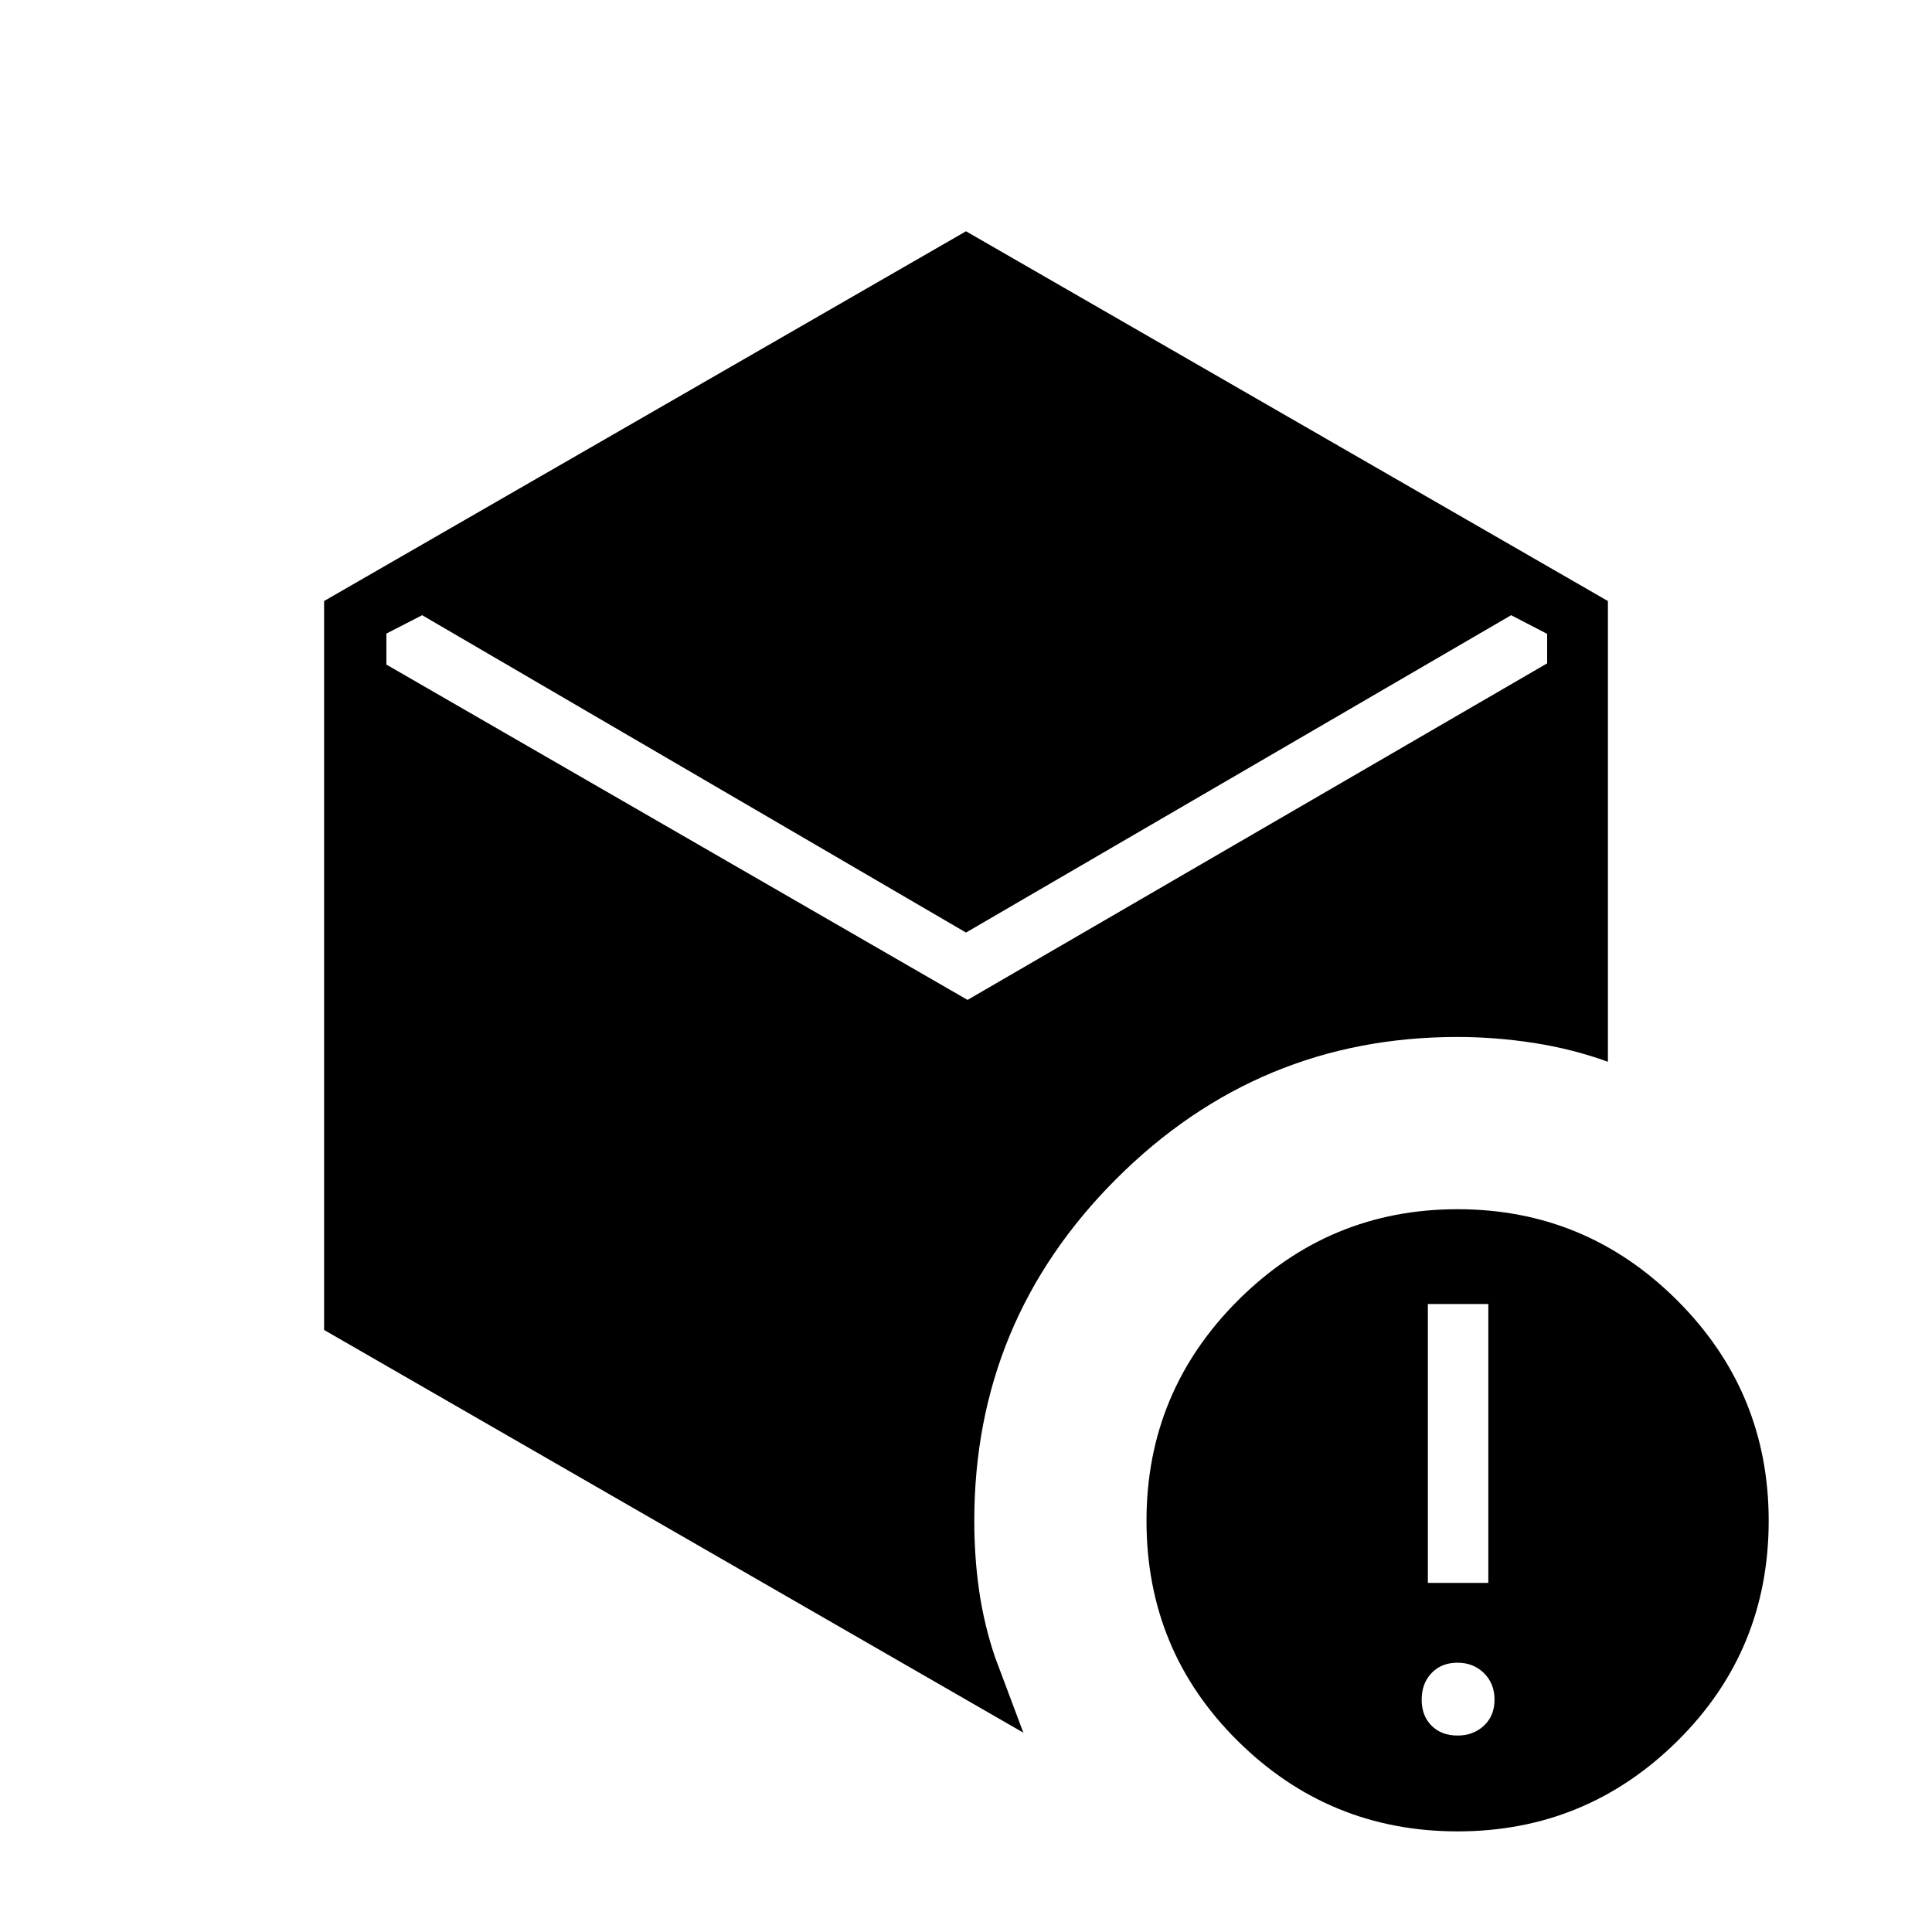 <svg xmlns="http://www.w3.org/2000/svg" height="48" viewBox="0 -960 960 960" width="48"><path d="M480-496.62 209.77-654.31 192-645.18v15.41l288.77 166.62 288-167.23v-14.65l-17.89-9.28L480-496.62ZM161.04-299.15v-362.21L480-845.08l318.96 183.73v228.93q-17.58-6.35-36.66-9.33-19.08-2.98-38.16-2.98-98.87 0-169.45 70.5-70.57 70.5-70.57 169.88 0 18.36 2.46 35.09 2.46 16.72 7.77 32.49l14.15 37.73-347.46-200.11ZM724.27-97.62q7.81 0 13.08-4.9 5.27-4.9 5.27-12.94 0-8.05-5.27-13.2-5.27-5.15-13.08-5.15-8.05 0-12.95 5.15-4.9 5.15-4.9 13.2 0 8.04 4.9 12.94t12.95 4.9Zm-14.77-75.84h30.04v-138.58H709.5v138.58ZM724.28-50q-63.82 0-109.2-44.88-45.39-44.87-45.39-109.46 0-64.04 45.38-109.43 45.38-45.38 109.19-45.38 63.82 0 109.2 45.37 45.39 45.38 45.39 109.43 0 64.58-45.38 109.47Q788.09-50 724.28-50Z"/></svg>